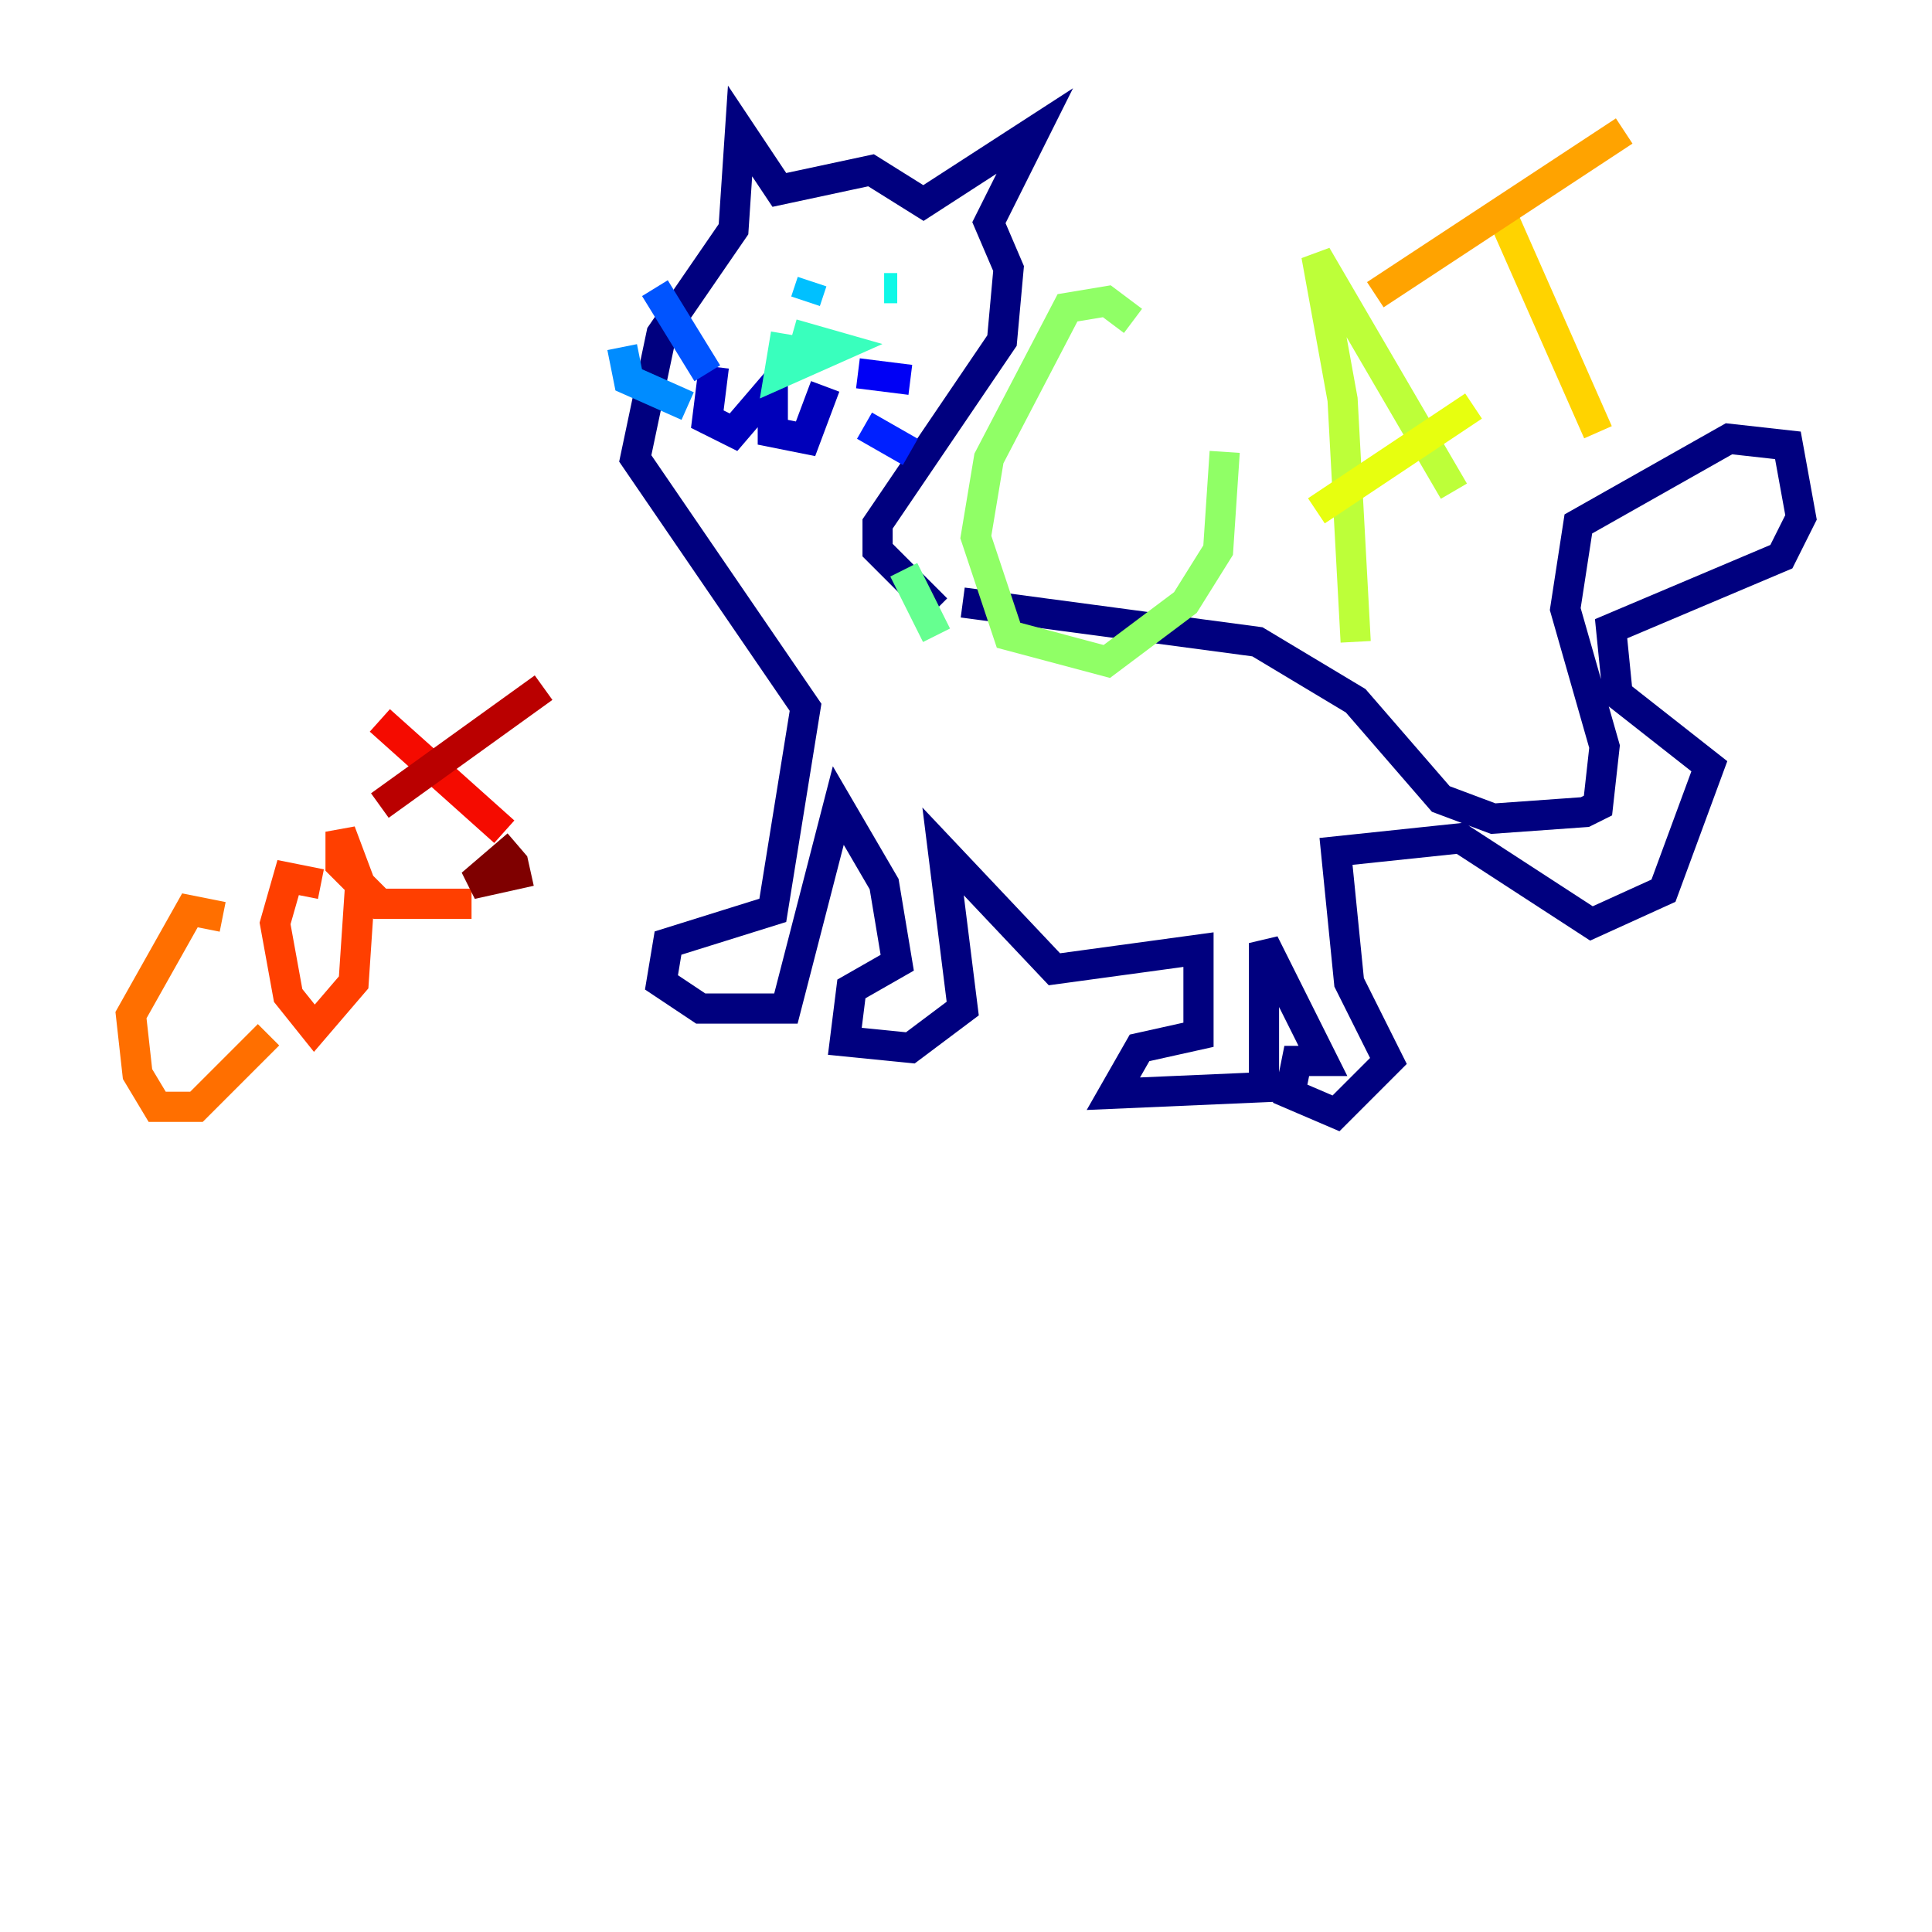 <?xml version="1.0" encoding="utf-8" ?>
<svg baseProfile="tiny" height="128" version="1.2" viewBox="0,0,128,128" width="128" xmlns="http://www.w3.org/2000/svg" xmlns:ev="http://www.w3.org/2001/xml-events" xmlns:xlink="http://www.w3.org/1999/xlink"><defs /><polyline fill="none" points="62.047,40.352 58.142,36.447 58.142,34.712 66.386,22.563 66.82,17.79 65.519,14.752 68.556,8.678 61.18,13.451 57.709,11.281 51.634,12.583 49.031,8.678 48.597,15.186 43.824,22.129 42.088,30.373 53.37,46.861 51.2,60.312 44.258,62.481 43.824,65.085 46.427,66.82 52.068,66.82 55.539,53.37 58.576,58.576 59.444,63.783 56.407,65.519 55.973,68.99 60.312,69.424 63.783,66.82 62.481,56.407 69.858,64.217 79.403,62.915 79.403,68.556 75.498,69.424 73.763,72.461 83.742,72.027 83.742,62.481 87.647,70.291 85.912,70.291 85.478,72.461 88.515,73.763 91.986,70.291 89.383,65.085 88.515,56.407 96.759,55.539 105.437,61.18 110.21,59.01 113.248,50.766 107.173,45.993 106.739,41.654 118.02,36.881 119.322,34.278 118.454,29.505 114.549,29.071 104.57,34.712 103.702,40.352 106.305,49.464 105.871,53.37 105.003,53.803 98.929,54.237 95.458,52.936 89.817,46.427 83.308,42.522 63.783,39.919" stroke="#00007f" stroke-width="2" /><polyline fill="none" points="47.295,24.298 46.861,27.77 48.597,28.637 51.2,25.6 51.2,28.637 53.37,29.071 54.671,25.6" stroke="#0000ba" stroke-width="2" /><polyline fill="none" points="56.841,24.732 60.312,25.166" stroke="#0000f5" stroke-width="2" /><polyline fill="none" points="57.275,28.203 60.312,29.939" stroke="#0020ff" stroke-width="2" /><polyline fill="none" points="46.861,24.732 43.39,19.091" stroke="#0054ff" stroke-width="2" /><polyline fill="none" points="45.559,26.902 41.654,25.166 41.22,22.997" stroke="#008cff" stroke-width="2" /><polyline fill="none" points="53.37,19.959 53.803,18.658" stroke="#00c0ff" stroke-width="2" /><polyline fill="none" points="59.444,19.091 58.576,19.091" stroke="#0ff8e7" stroke-width="2" /><polyline fill="none" points="52.502,22.129 55.539,22.997 51.634,24.732 52.068,22.129" stroke="#39ffbd" stroke-width="2" /><polyline fill="none" points="62.047,42.088 59.878,37.749" stroke="#66ff90" stroke-width="2" /><polyline fill="none" points="75.064,21.261 73.329,19.959 70.725,20.393 65.519,30.373 64.651,35.58 66.82,42.088 73.329,43.824 78.536,39.919 80.705,36.447 81.139,29.939" stroke="#90ff66" stroke-width="2" /><polyline fill="none" points="89.817,42.522 88.949,26.468 87.214,16.922 96.325,32.542" stroke="#bdff39" stroke-width="2" /><polyline fill="none" points="87.214,33.844 97.627,26.902" stroke="#e7ff0f" stroke-width="2" /><polyline fill="none" points="99.363,13.885 105.871,28.637" stroke="#ffd300" stroke-width="2" /><polyline fill="none" points="91.119,19.525 107.607,8.678" stroke="#ffa300" stroke-width="2" /><polyline fill="none" points="14.752,60.746 12.583,60.312 8.678,67.254 9.112,71.159 10.414,73.329 13.017,73.329 17.79,68.556" stroke="#ff6f00" stroke-width="2" /><polyline fill="none" points="21.261,58.576 19.091,58.142 18.224,61.18 19.091,65.953 20.827,68.122 23.43,65.085 23.864,58.576 22.563,55.105 22.563,57.275 25.166,59.878 31.241,59.878" stroke="#ff3f00" stroke-width="2" /><polyline fill="none" points="25.166,47.729 33.41,55.105" stroke="#f50b00" stroke-width="2" /><polyline fill="none" points="25.166,53.37 36.014,45.559" stroke="#ba0000" stroke-width="2" /><polyline fill="none" points="35.146,57.709 31.241,58.576 34.278,55.973" stroke="#7f0000" stroke-width="2" /></svg>